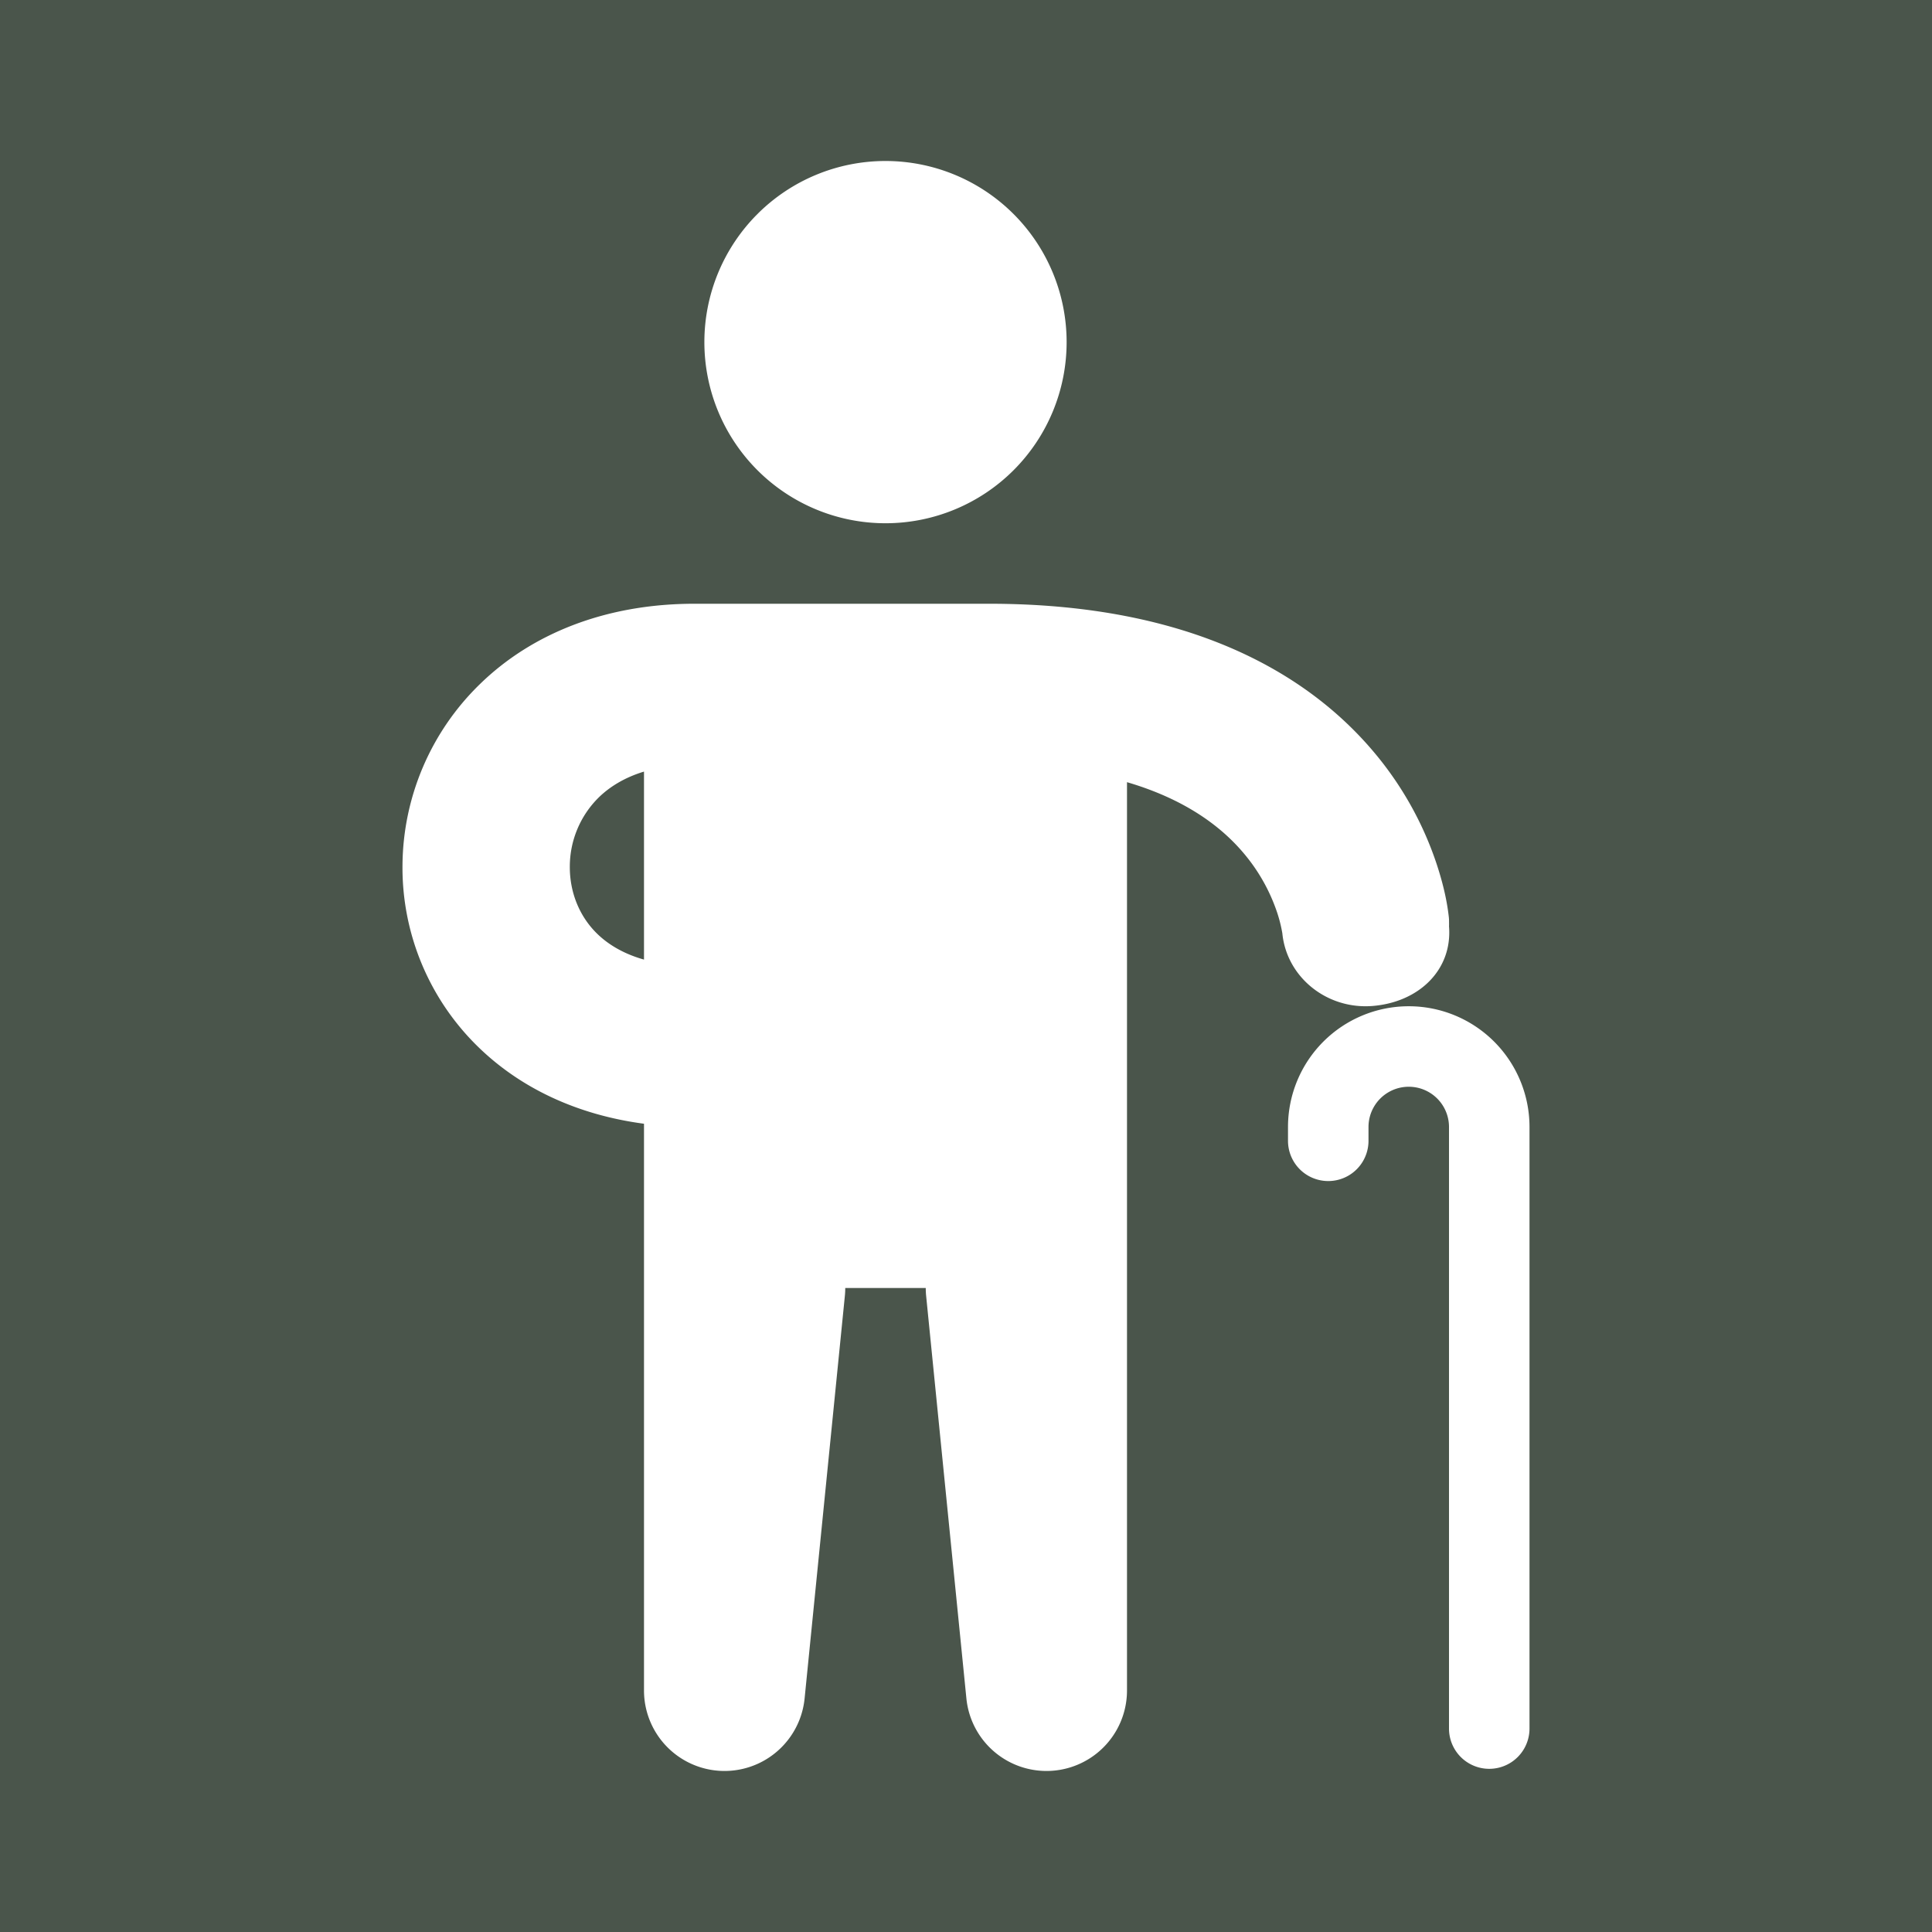 <svg xmlns="http://www.w3.org/2000/svg" width="75" height="75" viewBox="0 0 48 48"><g fill="none"><g clip-path="url(#healthiconsOldManNegative0)"><path fill="#4a554b" fill-rule="evenodd" d="M0 0h48v48H0V0Zm26.5 8.5a4.5 4.5 0 1 1-9 0a4.5 4.5 0 0 1 9 0ZM35 25a3 3 0 0 0-3 3v.343a1 1 0 1 0 2 0V28a1 1 0 1 1 2 0v14.946a1 1 0 1 0 2 0V28a3 3 0 0 0-3-3Zm-7-5.567V42a2 2 0 0 1-3.99.199l-1-10A2.012 2.012 0 0 1 23 32h-2c0 .066-.003.133-.01.199l-1 10A2 2 0 0 1 16 42V27.919c-1.679-.223-3.09-.898-4.136-1.925A6.214 6.214 0 0 1 10 21.481A6.336 6.336 0 0 1 11.92 17c1.29-1.259 3.129-2 5.335-2h7.32c4.973 0 7.944 1.722 9.62 3.759a8.443 8.443 0 0 1 1.494 2.695c.146.44.26.893.309 1.353v.015l.002.006v.003c.002.139.002.174 0 .178V23v.009c.09 1.096-.758 1.893-1.899 1.984c-1.134.091-2.132-.713-2.241-1.8v-.002a3.488 3.488 0 0 0-.13-.52a4.492 4.492 0 0 0-.795-1.43c-.503-.612-1.375-1.35-2.935-1.808Zm-12-.263c-.5.152-.864.389-1.123.641a2.413 2.413 0 0 0-.72 1.708c-.006.64.232 1.24.674 1.674c.257.252.631.496 1.169.648V19.17Z" clip-rule="evenodd"/></g><defs><clipPath id="healthiconsOldManNegative0"><path d="M0 0h48v48H0z"/></clipPath></defs></g></svg>
